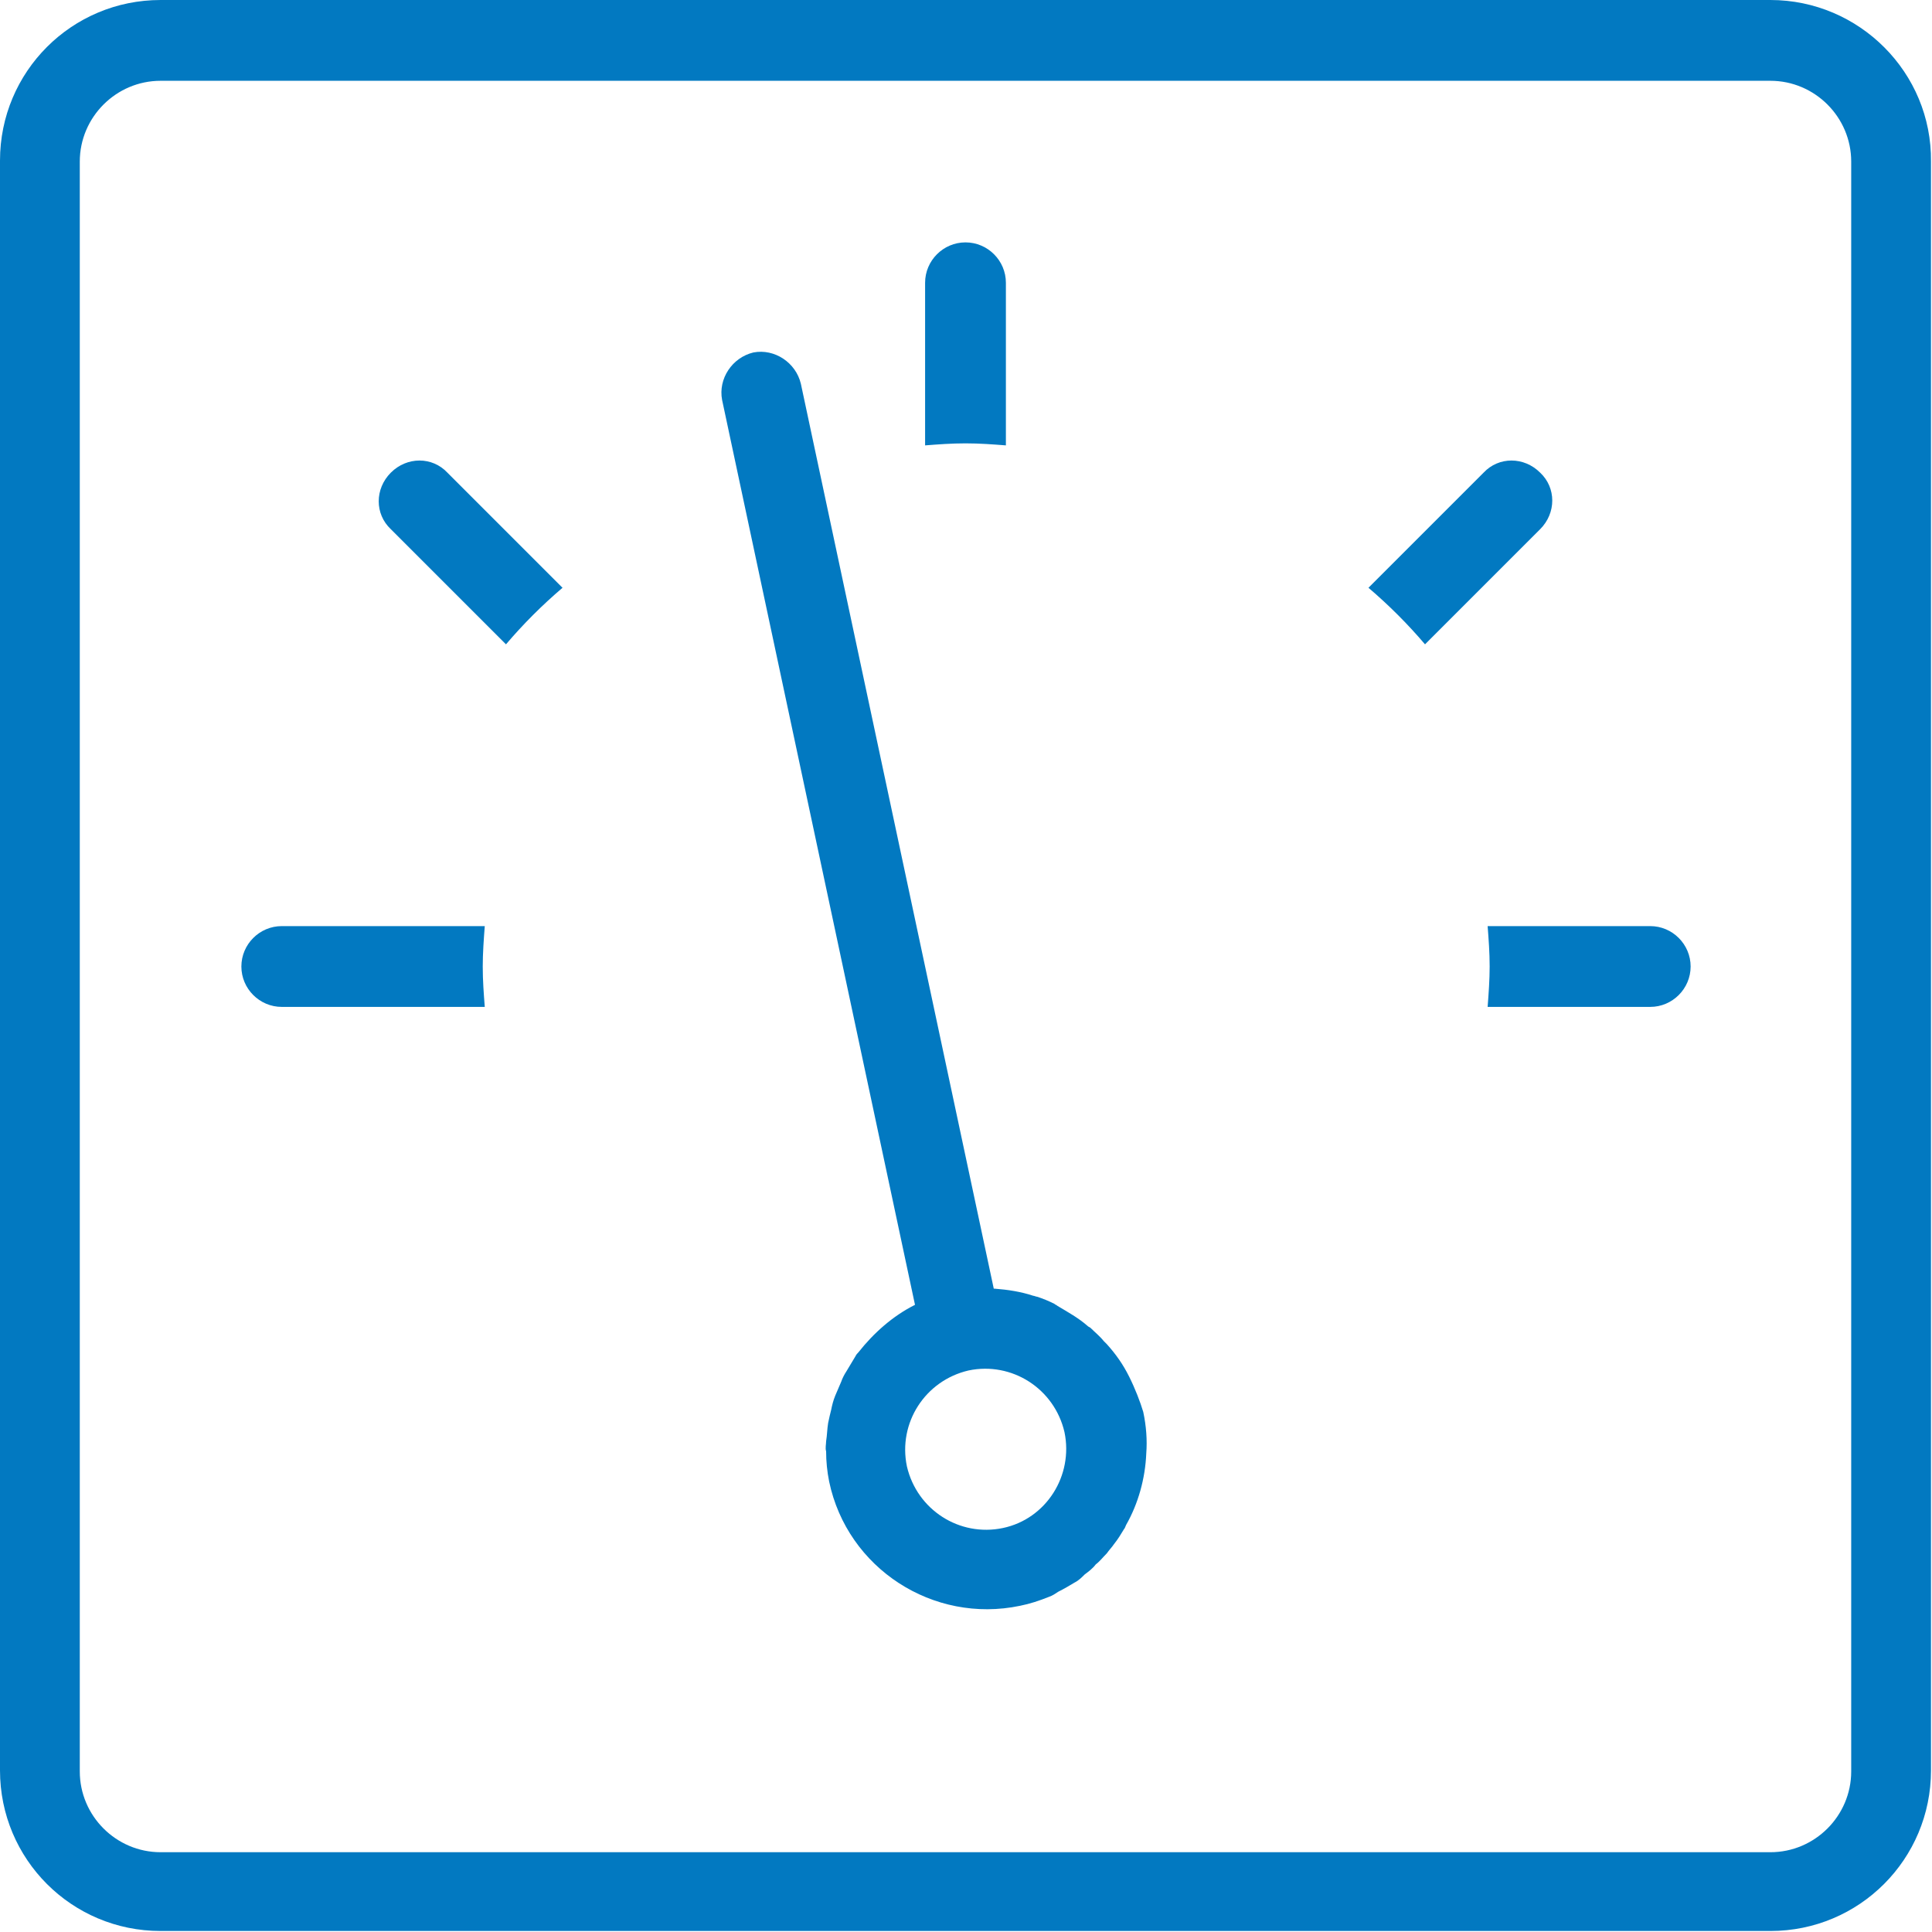 <?xml version="1.0" encoding="utf-8"?>
<!-- Generator: Adobe Illustrator 19.0.1, SVG Export Plug-In . SVG Version: 6.00 Build 0)  -->
<svg version="1.1" id="Capa_1" xmlns="http://www.w3.org/2000/svg" xmlns:xlink="http://www.w3.org/1999/xlink" x="0px" y="0px"
	 viewBox="-703 405.7 191.3 191.3" style="enable-background:new -703 405.7 191.3 191.3;" xml:space="preserve">
<style type="text/css">
	.st0{fill:#0279C1;}
</style>
<g>
	<path class="st0" d="M-527.7,405.7h-159.4c-8.8,0-15.9,7.1-15.9,15.9v159.4c0,8.8,7.1,15.9,15.9,15.9h159.4
		c8.8,0,15.9-7.1,15.9-15.9V421.7C-511.7,412.9-518.9,405.7-527.7,405.7z M-519.7,581.1c0,4.4-3.6,8-8,8h-159.4c-4.4,0-8-3.6-8-8
		V421.7c0-4.4,3.6-8,8-8h159.4c4.4,0,8,3.6,8,8L-519.7,581.1L-519.7,581.1z"/>
	<path class="st0" d="M-591.2,542c-0.6-1.2-1.3-2.2-2.2-3.2c-0.1-0.1-0.2-0.2-0.3-0.3c-0.4-0.5-0.9-0.9-1.3-1.3
		c-0.1-0.1-0.2-0.1-0.3-0.2c-0.9-0.8-2-1.4-3-2c-0.1-0.1-0.2-0.1-0.3-0.2c-0.6-0.3-1.1-0.5-1.7-0.7c-0.1,0-0.3-0.1-0.4-0.1
		c-1.2-0.4-2.5-0.6-3.8-0.7c0,0,0,0-0.1,0l-19.1-89.6c-0.5-2.1-2.6-3.5-4.7-3.1c-2.1,0.5-3.5,2.6-3.1,4.7l19.1,89.6c0,0,0,0,0,0
		c-2.2,1.1-4.1,2.8-5.6,4.7c-0.1,0.1-0.2,0.2-0.3,0.4c-0.3,0.5-0.6,1-0.9,1.5c-0.2,0.3-0.4,0.7-0.5,1c-0.2,0.5-0.4,0.9-0.6,1.4
		c-0.2,0.5-0.3,0.9-0.4,1.4c-0.1,0.4-0.2,0.8-0.3,1.3c-0.1,0.6-0.1,1.2-0.2,1.8c0,0.3-0.1,0.7,0,1c0,1,0.1,2,0.3,3
		c1.8,8.6,10.3,14.1,18.9,12.3c1-0.2,1.9-0.5,2.9-0.9c0.3-0.1,0.6-0.3,0.9-0.5c0.6-0.3,1.1-0.6,1.6-0.9c0.4-0.2,0.7-0.5,1-0.8
		c0.4-0.3,0.8-0.6,1.1-1c0.4-0.3,0.7-0.7,1.1-1.1c0.2-0.3,0.5-0.6,0.7-0.9c0.4-0.5,0.7-1,1-1.5c0.1-0.1,0.1-0.2,0.2-0.4
		c1.2-2.1,1.9-4.6,2-7.1c0.1-1.3,0-2.7-0.3-4.1C-590.1,544.5-590.6,543.2-591.2,542z M-603.7,557c-4.3,0.9-8.5-1.8-9.5-6.1
		c-0.9-4.3,1.8-8.5,6.1-9.5c4.3-0.9,8.5,1.8,9.5,6.1C-596.7,551.8-599.4,556.1-603.7,557z"/>
	<path class="st0" d="M-664.3,452.5c-1.6,1.6-1.6,4.1,0,5.6l11.4,11.4c1.7-2,3.6-3.9,5.6-5.6l-11.4-11.4
		C-660.2,450.9-662.7,450.9-664.3,452.5z"/>
	<path class="st0" d="M-603.4,449.8v-16.1c0-2.2-1.8-4-4-4c-2.2,0-4,1.8-4,4v16.1c1.3-0.1,2.6-0.2,4-0.2
		C-606,449.6-604.7,449.7-603.4,449.8z"/>
	<path class="st0" d="M-550.5,452.5c-1.6-1.6-4.1-1.6-5.6,0l-11.4,11.4c2,1.7,3.9,3.6,5.6,5.6l11.4-11.4
		C-548.9,456.5-548.9,454-550.5,452.5z"/>
	<path class="st0" d="M-675.1,497.4c-2.2,0-4,1.8-4,4c0,2.2,1.8,4,4,4h20.1c-0.1-1.3-0.2-2.6-0.2-4c0-1.3,0.1-2.7,0.2-4H-675.1z"/>
	<path class="st0" d="M-539.6,497.4h-16.1c0.1,1.3,0.2,2.6,0.2,4c0,1.3-0.1,2.7-0.2,4h16.1c2.2,0,4-1.8,4-4
		C-535.6,499.2-537.4,497.4-539.6,497.4z"/>
</g>
</svg>
